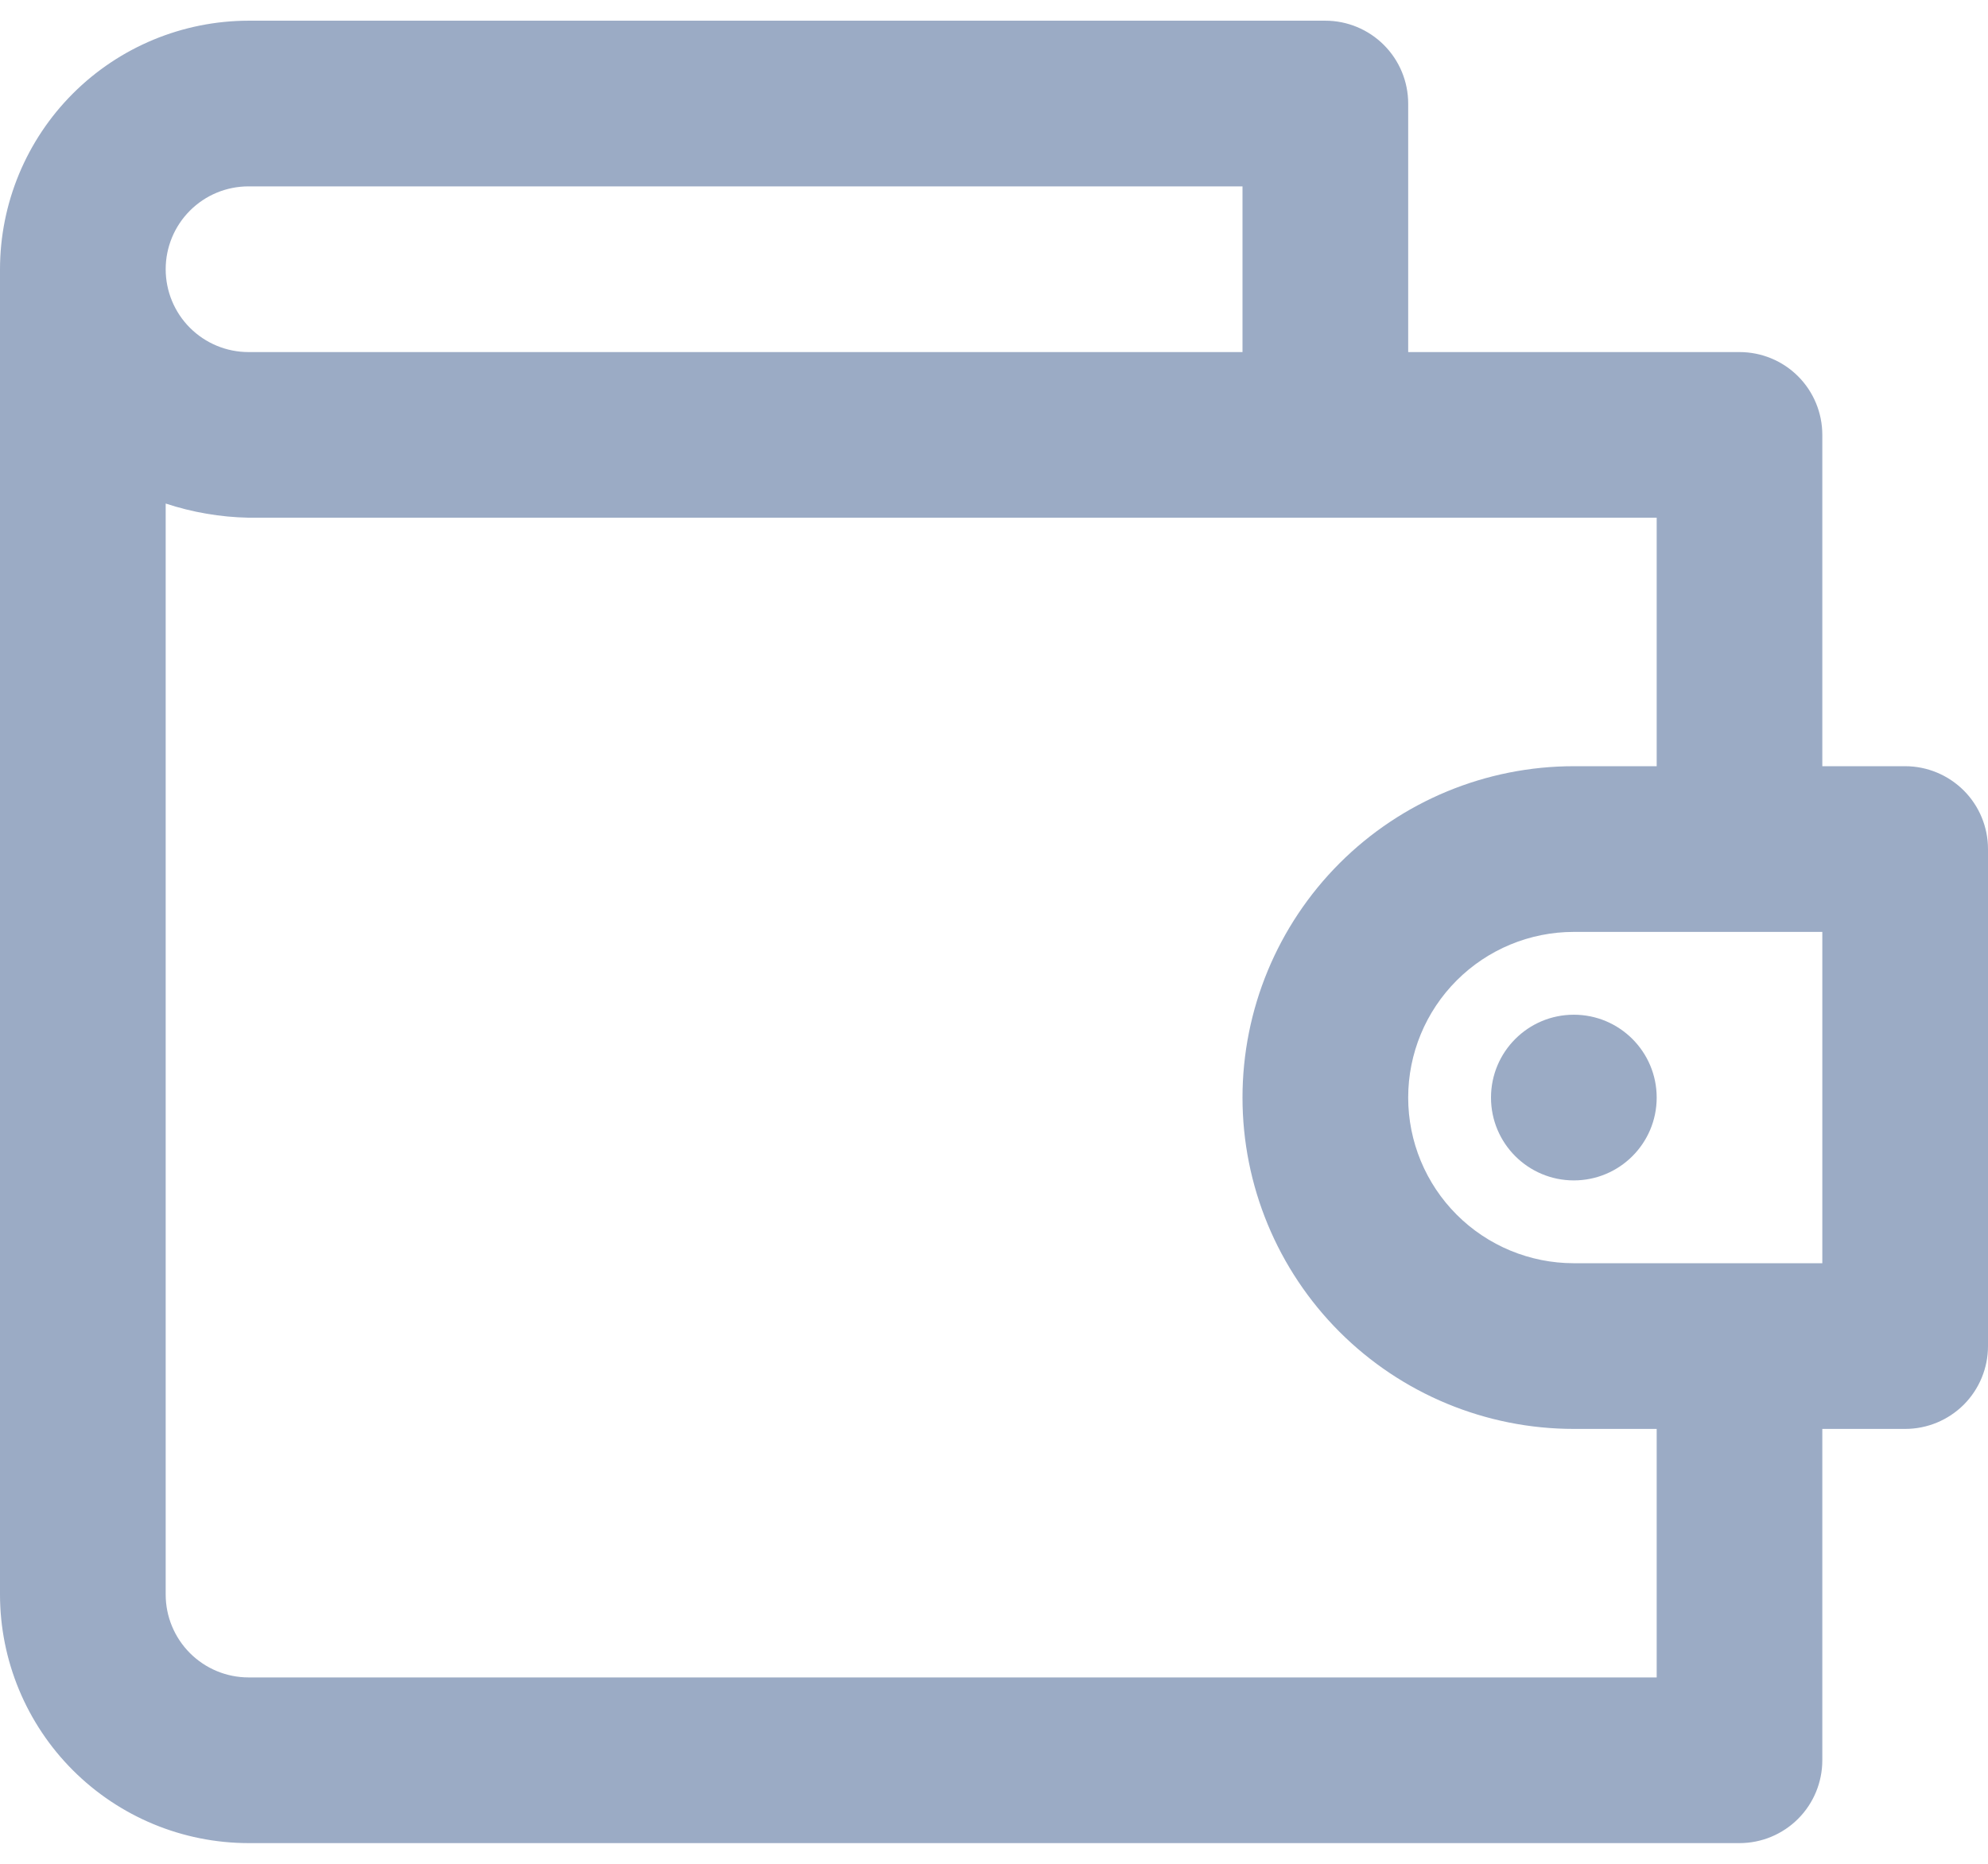 <svg width="32" height="30" viewBox="0 0 32 30" fill="none" xmlns="http://www.w3.org/2000/svg">
<path d="M30.667 12.333H29.333V7C29.333 6.646 29.193 6.307 28.943 6.057C28.693 5.807 28.354 5.667 28 5.667H22.667V1.667C22.667 1.313 22.526 0.974 22.276 0.724C22.026 0.474 21.687 0.333 21.333 0.333H4C2.939 0.335 1.923 0.756 1.173 1.506C0.423 2.256 0.001 3.273 0 4.333V25.667C0.001 26.727 0.423 27.744 1.173 28.494C1.923 29.244 2.939 29.666 4 29.667H28C28.354 29.667 28.693 29.526 28.943 29.276C29.193 29.026 29.333 28.687 29.333 28.333V23H30.667C31.02 23 31.359 22.86 31.61 22.61C31.86 22.359 32 22.02 32 21.667V13.667C32 13.313 31.86 12.974 31.61 12.724C31.359 12.474 31.02 12.333 30.667 12.333ZM4 3H20V5.667H4C3.646 5.667 3.307 5.526 3.057 5.276C2.807 5.026 2.667 4.687 2.667 4.333C2.667 3.98 2.807 3.641 3.057 3.391C3.307 3.14 3.646 3 4 3ZM26.667 27H4C3.647 27 3.308 26.859 3.058 26.609C2.808 26.359 2.667 26.02 2.667 25.667V8.105C3.097 8.247 3.547 8.324 4 8.333H26.667V12.333H25.333C23.919 12.333 22.562 12.895 21.562 13.895C20.562 14.896 20 16.252 20 17.667C20 19.081 20.562 20.438 21.562 21.438C22.562 22.438 23.919 23 25.333 23H26.667V27ZM29.333 20.333H25.333C24.626 20.333 23.948 20.052 23.448 19.552C22.948 19.052 22.667 18.374 22.667 17.667C22.667 16.959 22.948 16.281 23.448 15.781C23.948 15.281 24.626 15 25.333 15H29.333V20.333Z" fill="#9BABC5"/>
<path d="M25.333 19C26.07 19 26.667 18.403 26.667 17.667C26.667 16.93 26.07 16.333 25.333 16.333C24.597 16.333 24 16.93 24 17.667C24 18.403 24.597 19 25.333 19Z" fill="#9BABC5"/>
</svg>
